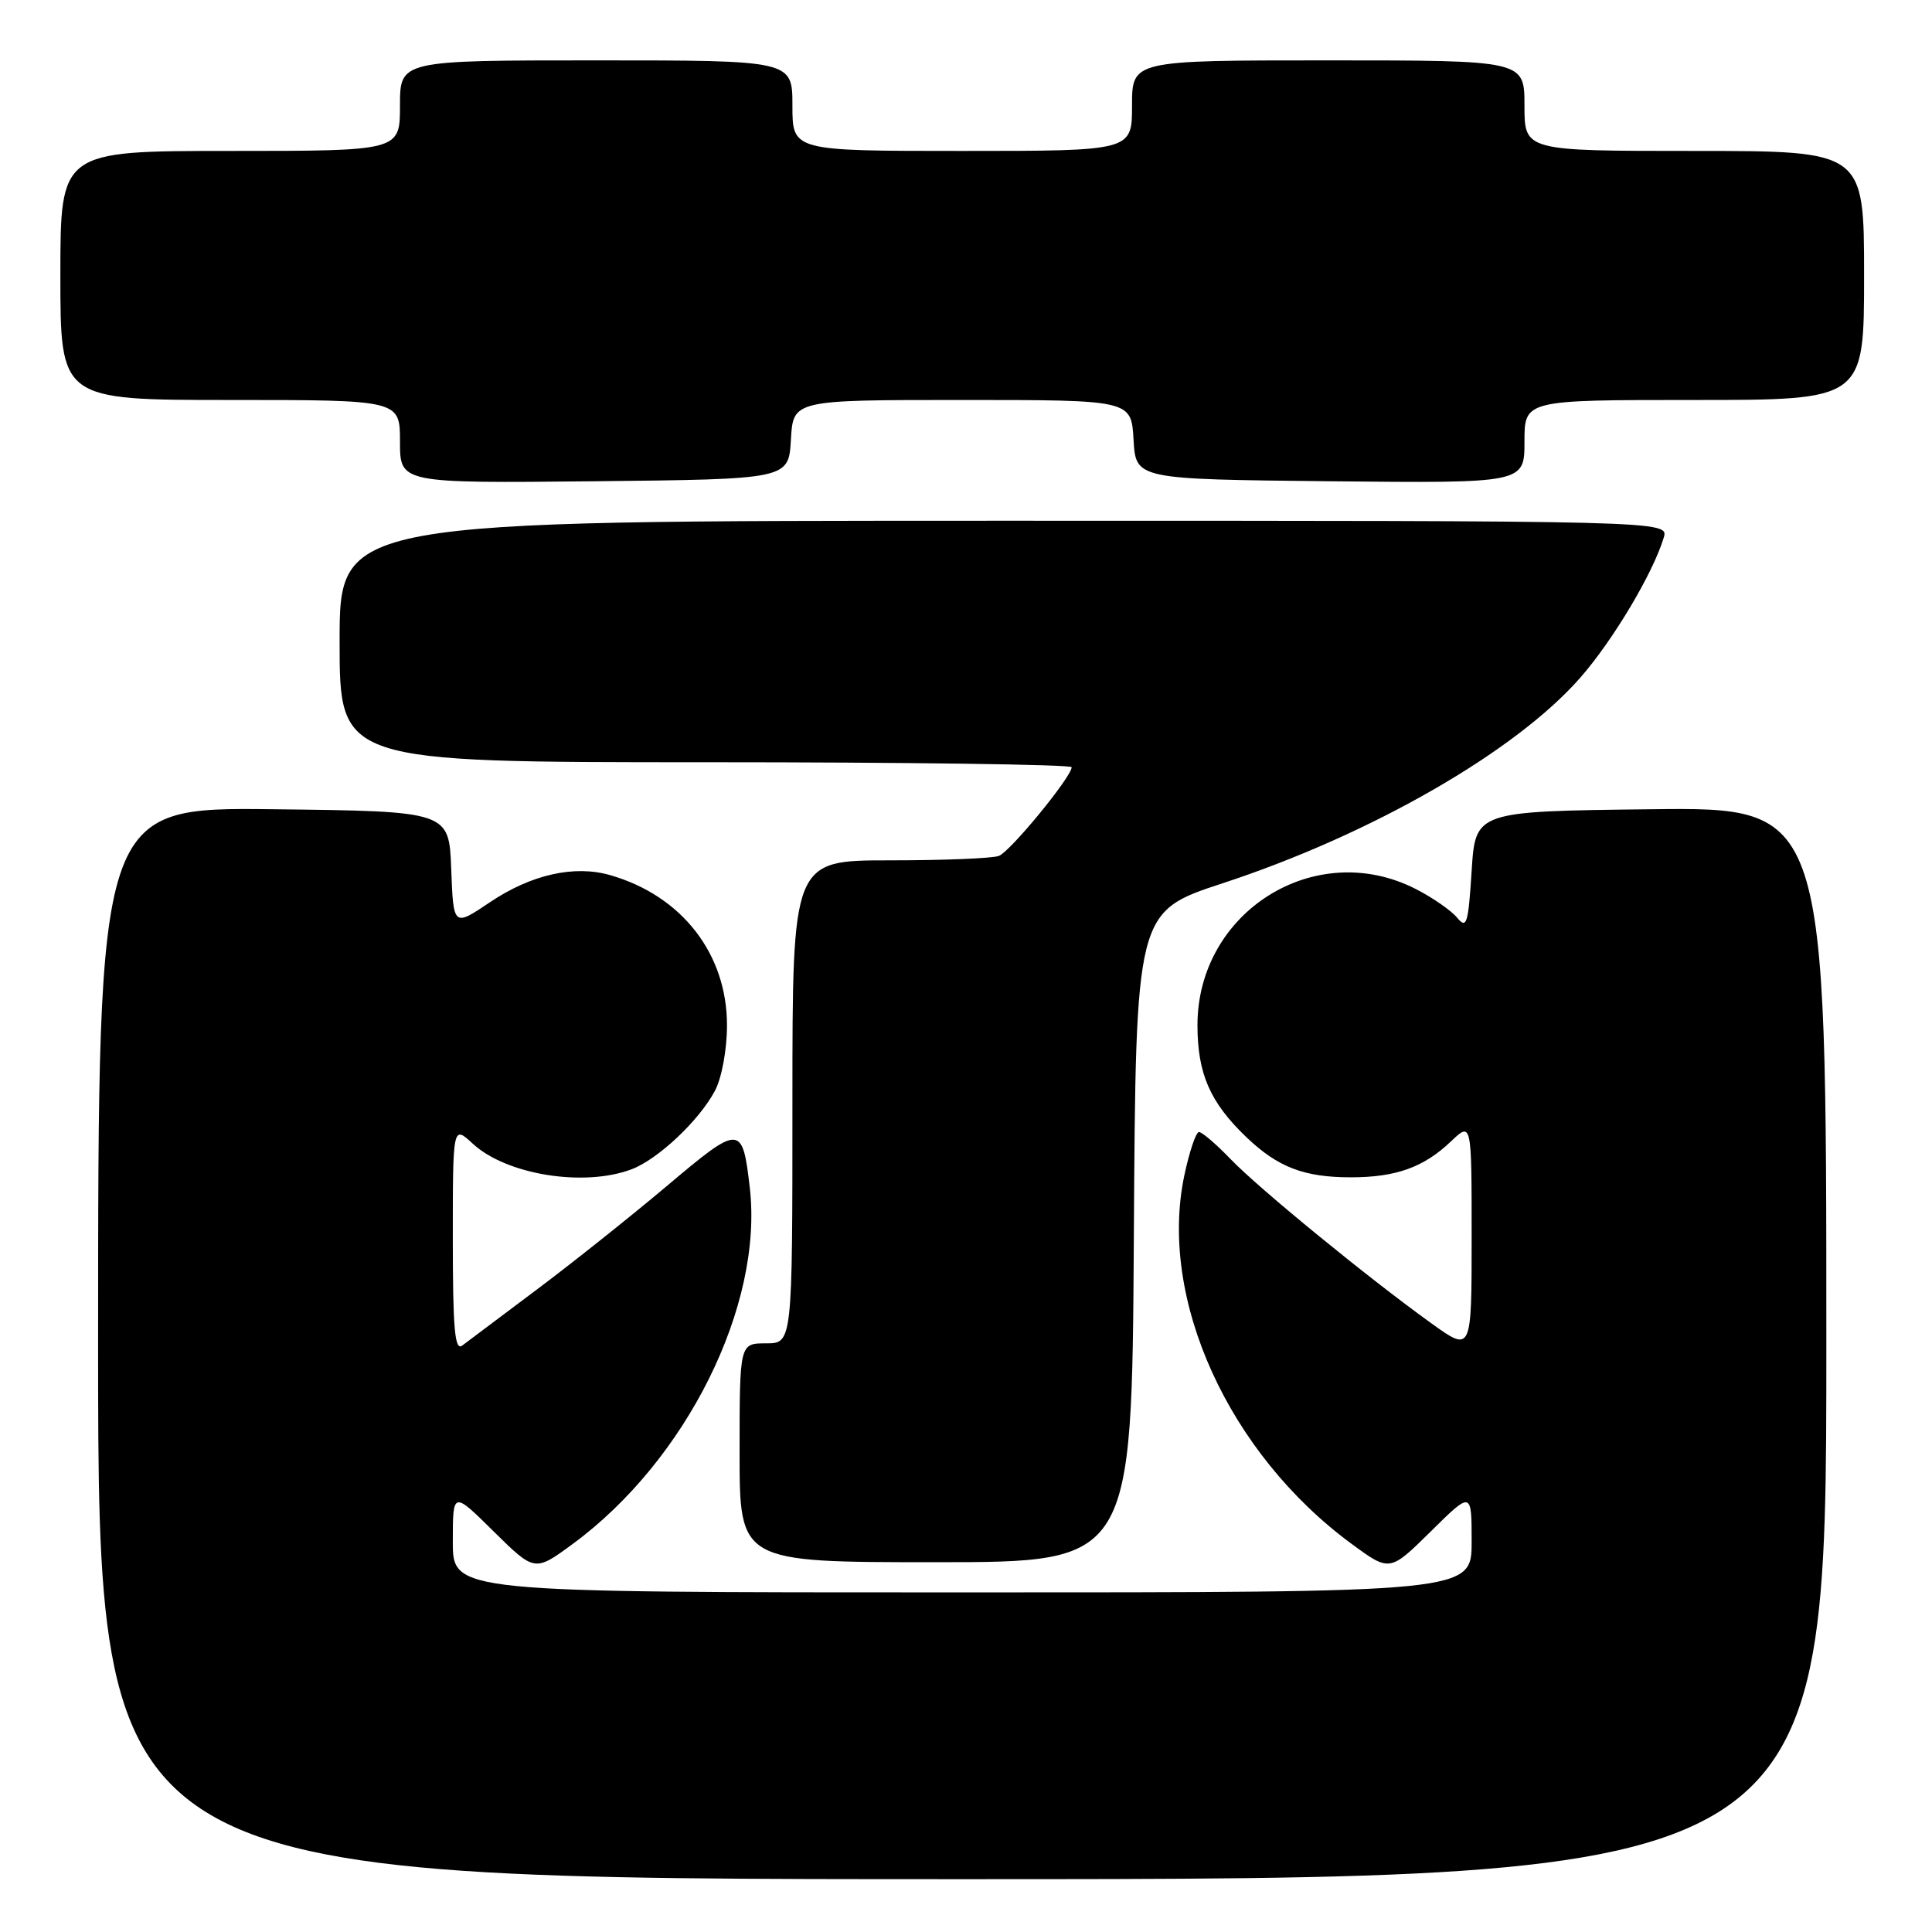 <?xml version="1.0" encoding="UTF-8" standalone="no"?>
<!DOCTYPE svg PUBLIC "-//W3C//DTD SVG 1.1//EN" "http://www.w3.org/Graphics/SVG/1.1/DTD/svg11.dtd" >
<svg xmlns="http://www.w3.org/2000/svg" xmlns:xlink="http://www.w3.org/1999/xlink" version="1.1" viewBox="0 0 256 256">
 <g >
 <path fill="currentColor"
d=" M 242.00 177.98 C 242.00 106.96 242.00 106.96 218.75 107.23 C 195.50 107.50 195.50 107.50 195.00 115.41 C 194.55 122.46 194.34 123.14 193.07 121.59 C 192.28 120.64 189.81 118.92 187.58 117.79 C 174.29 111.01 158.66 120.79 158.67 135.87 C 158.68 142.28 160.34 146.08 165.16 150.69 C 169.33 154.67 172.79 156.00 179.00 156.00 C 184.97 156.00 188.65 154.68 192.25 151.25 C 195.00 148.63 195.00 148.63 195.00 163.90 C 195.00 179.17 195.00 179.17 189.75 175.41 C 181.43 169.44 166.82 157.50 163.05 153.58 C 161.16 151.61 159.28 150.00 158.87 150.00 C 158.47 150.00 157.60 152.59 156.93 155.75 C 153.47 172.11 162.79 192.60 179.12 204.59 C 184.15 208.28 184.15 208.28 189.58 202.93 C 195.00 197.57 195.00 197.57 195.00 204.28 C 195.00 211.00 195.00 211.00 127.50 211.00 C 60.00 211.00 60.00 211.00 60.00 204.28 C 60.00 197.57 60.00 197.57 65.42 202.93 C 70.85 208.28 70.85 208.28 75.88 204.59 C 90.95 193.52 101.16 172.98 99.35 157.36 C 98.37 148.94 98.10 148.93 88.35 157.16 C 83.48 161.26 75.67 167.48 71.00 170.97 C 66.33 174.47 61.94 177.76 61.25 178.29 C 60.26 179.04 60.00 176.08 60.00 164.17 C 60.00 149.10 60.00 149.10 62.64 151.54 C 67.09 155.66 77.36 157.32 83.68 154.94 C 87.20 153.61 92.67 148.45 94.75 144.50 C 95.64 142.81 96.33 139.05 96.33 135.87 C 96.34 126.39 90.34 118.68 80.85 115.96 C 76.09 114.59 70.38 115.88 64.92 119.55 C 60.08 122.81 60.08 122.81 59.79 115.16 C 59.50 107.50 59.50 107.50 36.25 107.23 C 13.00 106.96 13.00 106.96 13.00 177.98 C 13.00 249.00 13.00 249.00 127.50 249.00 C 242.00 249.00 242.00 249.00 242.00 177.98 Z  M 150.24 163.91 C 150.50 120.81 150.50 120.81 162.03 117.03 C 181.73 110.56 200.85 99.57 209.41 89.78 C 213.75 84.82 219.03 75.96 220.45 71.25 C 221.13 69.00 221.13 69.00 133.07 69.00 C 45.00 69.00 45.00 69.00 45.00 85.00 C 45.00 101.00 45.00 101.00 93.50 101.00 C 120.17 101.00 142.00 101.30 142.00 101.66 C 142.00 102.92 133.88 112.83 132.36 113.41 C 131.52 113.74 125.02 114.00 117.92 114.00 C 105.00 114.00 105.00 114.00 105.00 146.00 C 105.00 178.00 105.00 178.00 101.50 178.00 C 98.00 178.00 98.00 178.00 98.00 192.50 C 98.00 207.00 98.00 207.00 123.99 207.00 C 149.98 207.00 149.98 207.00 150.24 163.91 Z  M 104.80 58.25 C 105.10 53.00 105.10 53.00 127.50 53.00 C 149.90 53.00 149.90 53.00 150.20 58.25 C 150.50 63.50 150.50 63.50 176.25 63.77 C 202.00 64.03 202.00 64.03 202.00 58.52 C 202.00 53.00 202.00 53.00 224.50 53.00 C 247.00 53.00 247.00 53.00 247.00 36.50 C 247.00 20.00 247.00 20.00 224.50 20.00 C 202.00 20.00 202.00 20.00 202.00 14.00 C 202.00 8.00 202.00 8.00 176.00 8.00 C 150.00 8.00 150.00 8.00 150.00 14.00 C 150.00 20.00 150.00 20.00 127.50 20.00 C 105.00 20.00 105.00 20.00 105.00 14.00 C 105.00 8.00 105.00 8.00 79.00 8.00 C 53.00 8.00 53.00 8.00 53.00 14.00 C 53.00 20.00 53.00 20.00 30.50 20.00 C 8.00 20.00 8.00 20.00 8.00 36.50 C 8.00 53.00 8.00 53.00 30.50 53.00 C 53.00 53.00 53.00 53.00 53.00 58.52 C 53.00 64.03 53.00 64.03 78.75 63.77 C 104.50 63.50 104.50 63.50 104.80 58.25 Z "/>
</g>
</svg>